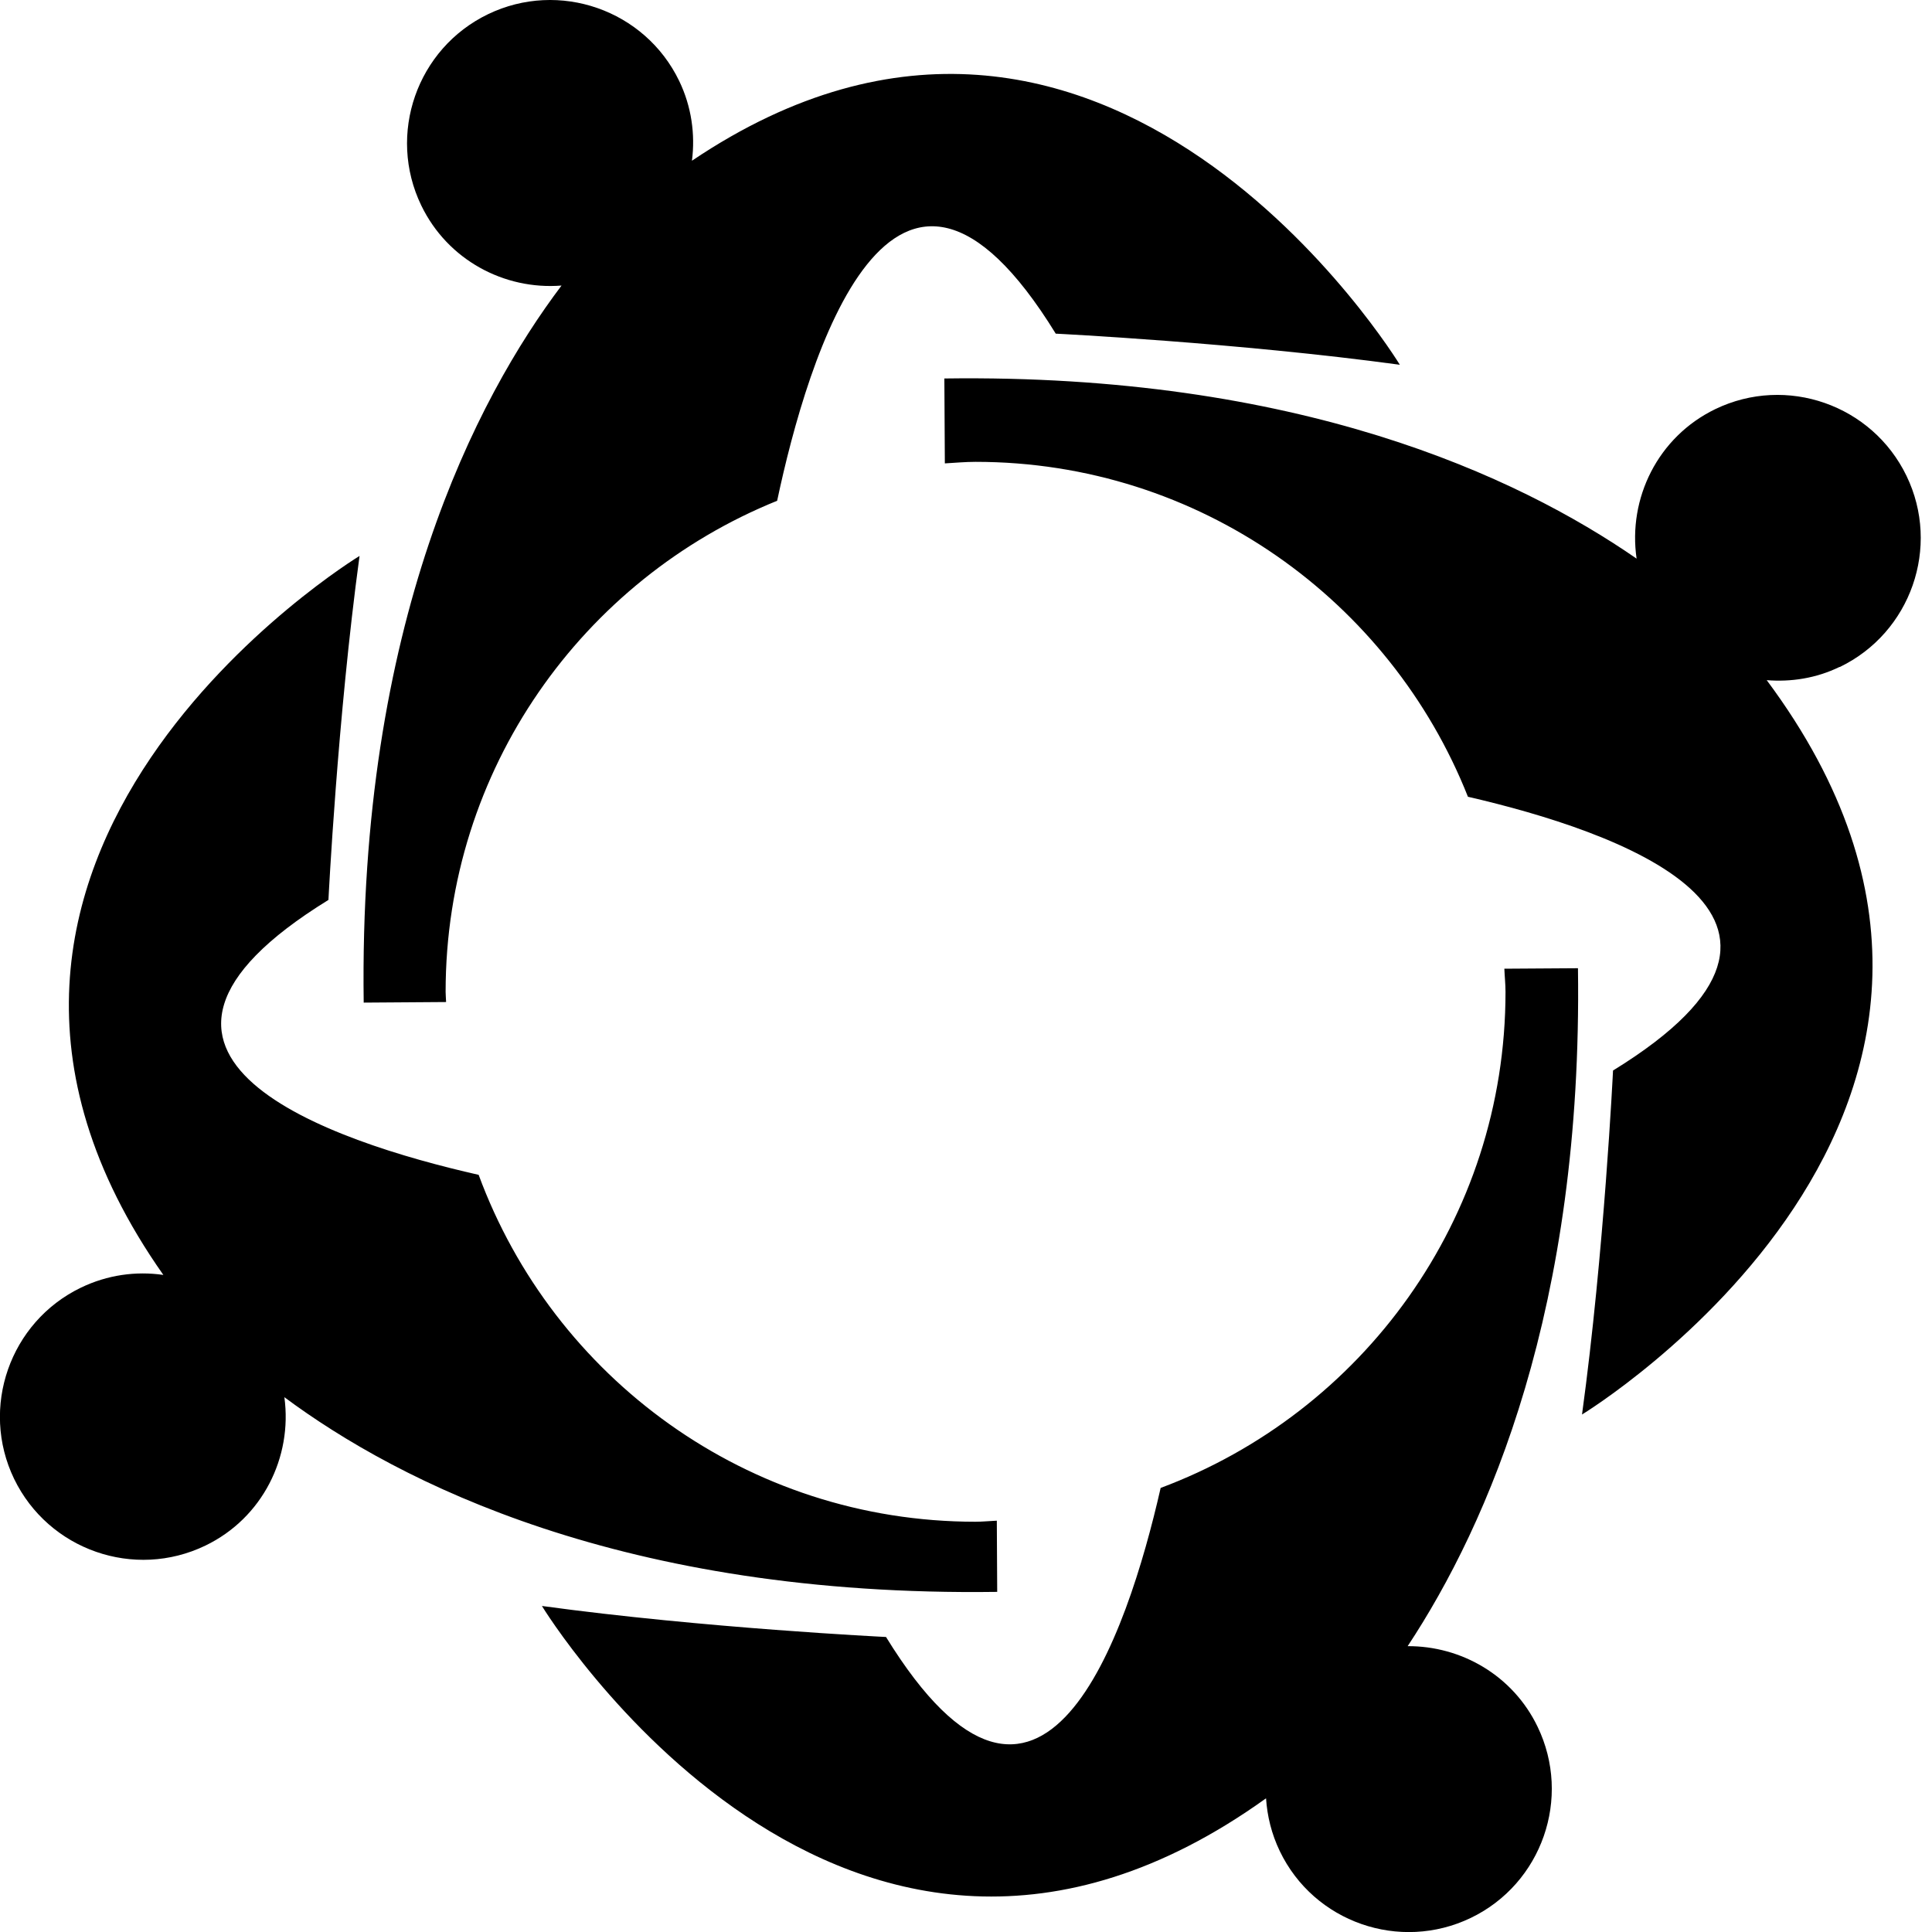 <!-- Generated by IcoMoon.io -->
<svg version="1.1" xmlns="http://www.w3.org/2000/svg" width="20" height="20" viewBox="0 0 20 20">
<title>hornbill</title>
<path d="M2.944 14.465c0.084 0.618-0.225 1.249-0.818 1.535-0.736 0.355-1.623 0.046-1.98-0.691-0.355-0.736-0.044-1.624 0.691-1.979 0.275-0.133 0.571-0.173 0.854-0.132-3.058-4.35 2.031-7.443 2.031-7.443-0.229 1.681-0.322 3.561-0.322 3.561-2.629 1.619 0.036 2.502 1.555 2.846 0.772 2.095 2.78 3.591 5.143 3.591 0.075 0 0.147-0.008 0.221-0.011l0.004 0.737c-3.876 0.054-6.199-1.138-7.38-2.016zM7.163 1.664c0.035-0.273-0.004-0.56-0.132-0.826-0.355-0.736-1.243-1.046-1.979-0.691s-1.047 1.243-0.691 1.98c0.273 0.565 0.86 0.876 1.452 0.829-0.881 1.168-2.103 3.499-2.048 7.423l0.853-0.006c-0.001-0.035-0.005-0.069-0.005-0.105 0-2.303 1.421-4.271 3.432-5.084 0.313-1.475 1.201-4.465 2.884-1.73 0 0 1.88 0.093 3.562 0.322 0-0-3.041-5.001-7.328-2.112zM19.045 6.905c0.736-0.355 1.047-1.243 0.691-1.979s-1.243-1.046-1.979-0.691c-0.596 0.288-0.906 0.925-0.815 1.548-1.239-0.857-3.509-1.916-7.166-1.865l0.005 0.879c0.105-0.006 0.211-0.016 0.318-0.016 2.316 0 4.293 1.438 5.097 3.467 1.527 0.352 4.104 1.234 1.502 2.834 0 0-0.091 1.88-0.321 3.561 0 0 5.213-3.17 1.912-7.602 0.251 0.020 0.511-0.019 0.754-0.137zM14.572 17.041c0.837-1.268 1.813-3.504 1.763-7.018l-0.762 0.005c0.003 0.080 0.012 0.159 0.012 0.24 0 2.354-1.486 4.357-3.57 5.135-0.346 1.521-1.228 4.166-2.843 1.543 0 0-1.88-0.091-3.562-0.321 0 0 3.122 5.13 7.496 1.991 0.012 0.184 0.057 0.369 0.142 0.546 0.354 0.738 1.242 1.046 1.978 0.692 0.737-0.355 1.046-1.243 0.691-1.979-0.256-0.532-0.791-0.837-1.346-0.834z"></path>
</svg>
